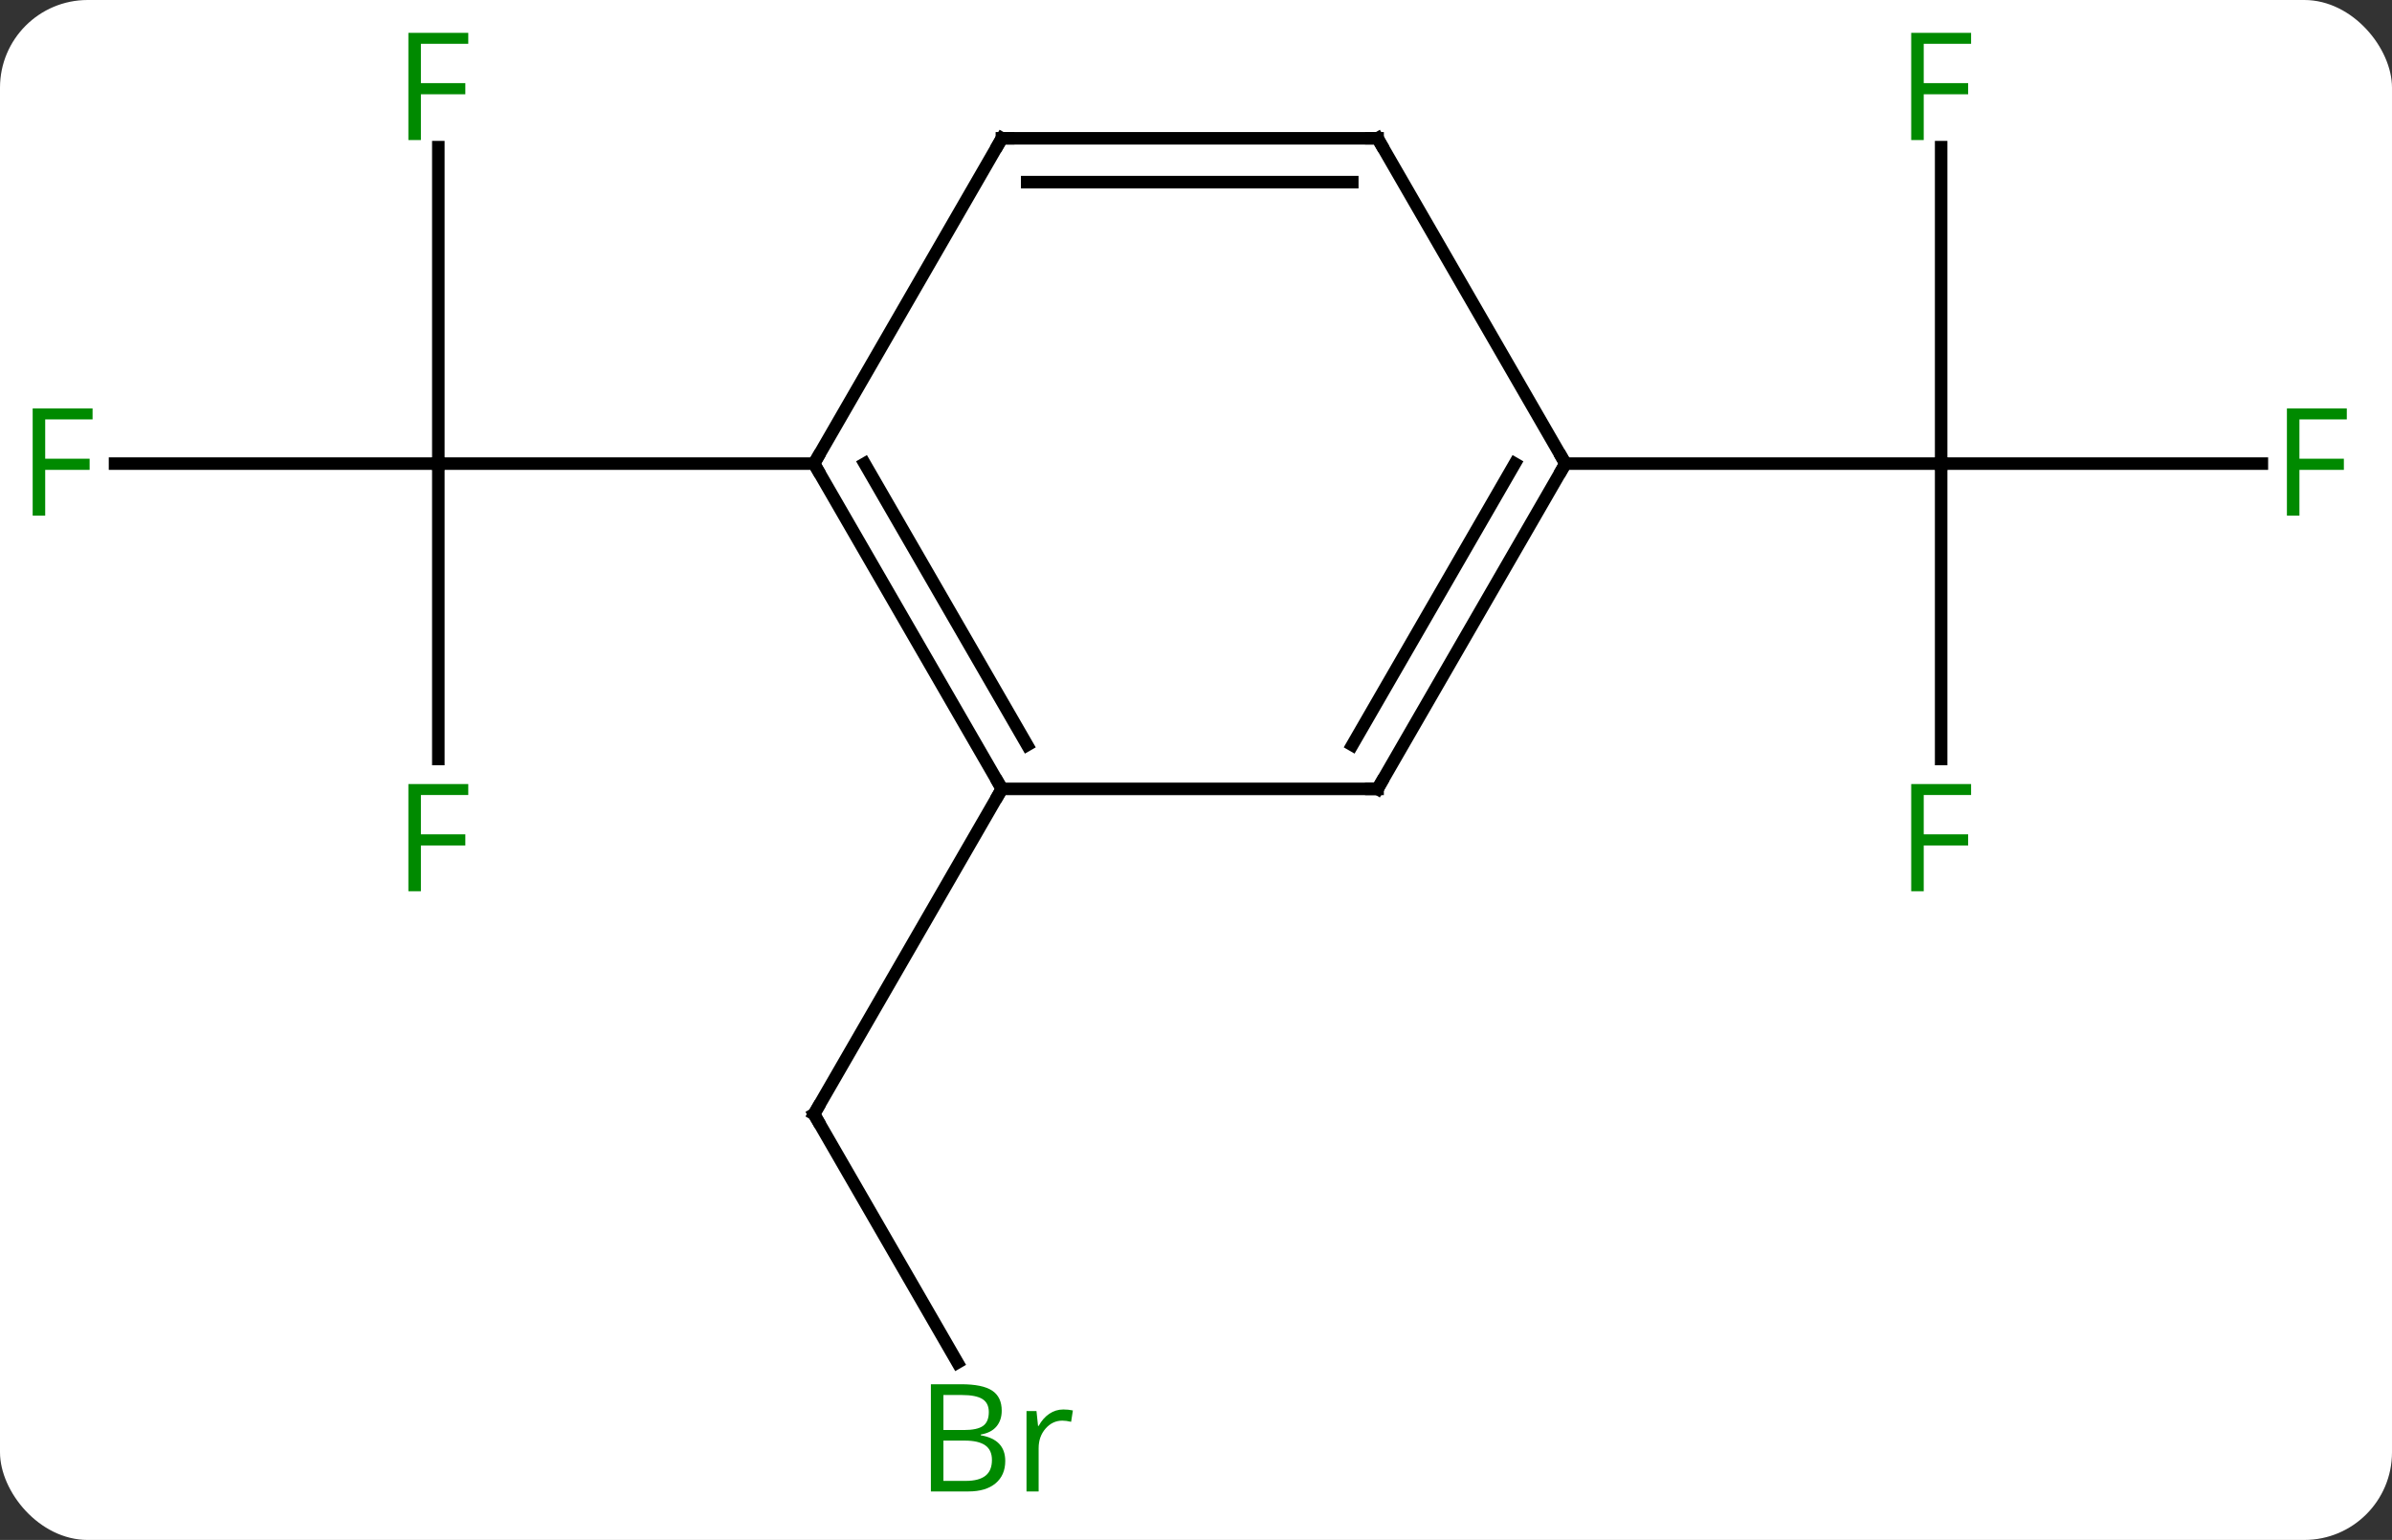 <svg width="191" viewBox="0 0 191 123" style="fill-opacity:1; color-rendering:auto; color-interpolation:auto; text-rendering:auto; stroke:black; stroke-linecap:square; stroke-miterlimit:10; shape-rendering:auto; stroke-opacity:1; fill:black; stroke-dasharray:none; font-weight:normal; stroke-width:1; font-family:'Open Sans'; font-style:normal; stroke-linejoin:miter; font-size:12; stroke-dashoffset:0; image-rendering:auto;" height="123" class="cas-substance-image" xmlns:xlink="http://www.w3.org/1999/xlink" xmlns="http://www.w3.org/2000/svg"><rect x="0" y="0" width="191" height="123" fill="#333333" stroke="none"/><svg class="cas-substance-single-component"><rect y="0" x="0" width="191" stroke="none" ry="7" rx="7" height="123" fill="white" class="cas-substance-group"/><svg y="0" x="0" width="191" viewBox="0 0 191 123" style="fill:black;" height="123" class="cas-substance-single-component-image"><svg><g><g transform="translate(95,61)" style="text-rendering:geometricPrecision; color-rendering:optimizeQuality; color-interpolation:linearRGB; stroke-linecap:butt; image-rendering:optimizeQuality;"><line y2="47.832" y1="27.99" x2="-18.544" x1="-30" style="fill:none;"/><line y2="2.01" y1="27.99" x2="-15" x1="-30" style="fill:none;"/><line y2="-0.376" y1="-23.97" x2="-60" x1="-60" style="fill:none;"/><line y2="-23.97" y1="-23.97" x2="-85.815" x1="-60" style="fill:none;"/><line y2="-49.247" y1="-23.97" x2="-60" x1="-60" style="fill:none;"/><line y2="-23.97" y1="-23.97" x2="-30" x1="-60" style="fill:none;"/><line y2="-49.247" y1="-23.97" x2="60" x1="60" style="fill:none;"/><line y2="-23.97" y1="-23.97" x2="85.609" x1="60" style="fill:none;"/><line y2="-0.376" y1="-23.97" x2="60" x1="60" style="fill:none;"/><line y2="-23.97" y1="-23.97" x2="30" x1="60" style="fill:none;"/><line y2="-23.97" y1="2.01" x2="-30" x1="-15" style="fill:none;"/><line y2="-23.97" y1="-1.49" x2="-25.959" x1="-12.979" style="fill:none;"/><line y2="2.01" y1="2.01" x2="15" x1="-15" style="fill:none;"/><line y2="-49.953" y1="-23.97" x2="-15" x1="-30" style="fill:none;"/><line y2="-23.97" y1="2.01" x2="30" x1="15" style="fill:none;"/><line y2="-23.97" y1="-1.49" x2="25.959" x1="12.979" style="fill:none;"/><line y2="-49.953" y1="-49.953" x2="15" x1="-15" style="fill:none;"/><line y2="-46.453" y1="-46.453" x2="12.979" x1="-12.979" style="fill:none;"/><line y2="-49.953" y1="-23.97" x2="15" x1="30" style="fill:none;"/><path style="fill:none; stroke-miterlimit:5;" d="M-29.75 28.423 L-30 27.99 L-29.75 27.557"/></g><g transform="translate(95,61)" style="stroke-linecap:butt; fill:rgb(0,138,0); text-rendering:geometricPrecision; color-rendering:optimizeQuality; image-rendering:optimizeQuality; font-family:'Open Sans'; stroke:rgb(0,138,0); color-interpolation:linearRGB; stroke-miterlimit:5;"><path style="stroke:none;" d="M-20.669 49.564 L-18.247 49.564 Q-16.544 49.564 -15.778 50.072 Q-15.013 50.579 -15.013 51.673 Q-15.013 52.439 -15.435 52.939 Q-15.856 53.439 -16.685 53.579 L-16.685 53.642 Q-14.731 53.97 -14.731 55.689 Q-14.731 56.829 -15.505 57.478 Q-16.278 58.126 -17.669 58.126 L-20.669 58.126 L-20.669 49.564 ZM-19.669 53.22 L-18.028 53.22 Q-16.966 53.22 -16.505 52.892 Q-16.044 52.564 -16.044 51.782 Q-16.044 51.064 -16.56 50.743 Q-17.075 50.423 -18.2 50.423 L-19.669 50.423 L-19.669 53.22 ZM-19.669 54.064 L-19.669 57.282 L-17.872 57.282 Q-16.841 57.282 -16.317 56.876 Q-15.794 56.47 -15.794 55.611 Q-15.794 54.814 -16.333 54.439 Q-16.872 54.064 -17.966 54.064 L-19.669 54.064 ZM-10.097 51.579 Q-9.675 51.579 -9.331 51.657 L-9.472 52.564 Q-9.862 52.47 -10.175 52.47 Q-10.956 52.47 -11.511 53.103 Q-12.065 53.736 -12.065 54.673 L-12.065 58.126 L-13.034 58.126 L-13.034 51.704 L-12.237 51.704 L-12.112 52.892 L-12.065 52.892 Q-11.722 52.267 -11.214 51.923 Q-10.706 51.579 -10.097 51.579 Z"/><path style="stroke:none;" d="M-61.391 10.186 L-62.391 10.186 L-62.391 1.624 L-57.609 1.624 L-57.609 2.499 L-61.391 2.499 L-61.391 5.639 L-57.844 5.639 L-57.844 6.53 L-61.391 6.53 L-61.391 10.186 Z"/><path style="stroke:none;" d="M-91.391 -19.814 L-92.391 -19.814 L-92.391 -28.376 L-87.609 -28.376 L-87.609 -27.501 L-91.391 -27.501 L-91.391 -24.361 L-87.844 -24.361 L-87.844 -23.47 L-91.391 -23.47 L-91.391 -19.814 Z"/><path style="stroke:none;" d="M-61.391 -49.814 L-62.391 -49.814 L-62.391 -58.376 L-57.609 -58.376 L-57.609 -57.501 L-61.391 -57.501 L-61.391 -54.361 L-57.844 -54.361 L-57.844 -53.47 L-61.391 -53.47 L-61.391 -49.814 Z"/><path style="stroke:none;" d="M58.609 -49.814 L57.609 -49.814 L57.609 -58.376 L62.391 -58.376 L62.391 -57.501 L58.609 -57.501 L58.609 -54.361 L62.156 -54.361 L62.156 -53.47 L58.609 -53.47 L58.609 -49.814 Z"/><path style="stroke:none;" d="M88.609 -19.814 L87.609 -19.814 L87.609 -28.376 L92.391 -28.376 L92.391 -27.501 L88.609 -27.501 L88.609 -24.361 L92.156 -24.361 L92.156 -23.47 L88.609 -23.47 L88.609 -19.814 Z"/><path style="stroke:none;" d="M58.609 10.186 L57.609 10.186 L57.609 1.624 L62.391 1.624 L62.391 2.499 L58.609 2.499 L58.609 5.639 L62.156 5.639 L62.156 6.53 L58.609 6.53 L58.609 10.186 Z"/><path style="fill:none; stroke:black;" d="M-15.25 1.577 L-15 2.01 L-15.25 2.443"/><path style="fill:none; stroke:black;" d="M-29.75 -23.537 L-30 -23.97 L-29.75 -24.403"/><path style="fill:none; stroke:black;" d="M14.5 2.01 L15 2.01 L15.25 1.577"/><path style="fill:none; stroke:black;" d="M-15.25 -49.52 L-15 -49.953 L-14.5 -49.953"/><path style="fill:none; stroke:black;" d="M29.75 -23.537 L30 -23.97 L29.75 -24.403"/><path style="fill:none; stroke:black;" d="M14.5 -49.953 L15 -49.953 L15.25 -49.52"/></g></g></svg></svg></svg></svg>